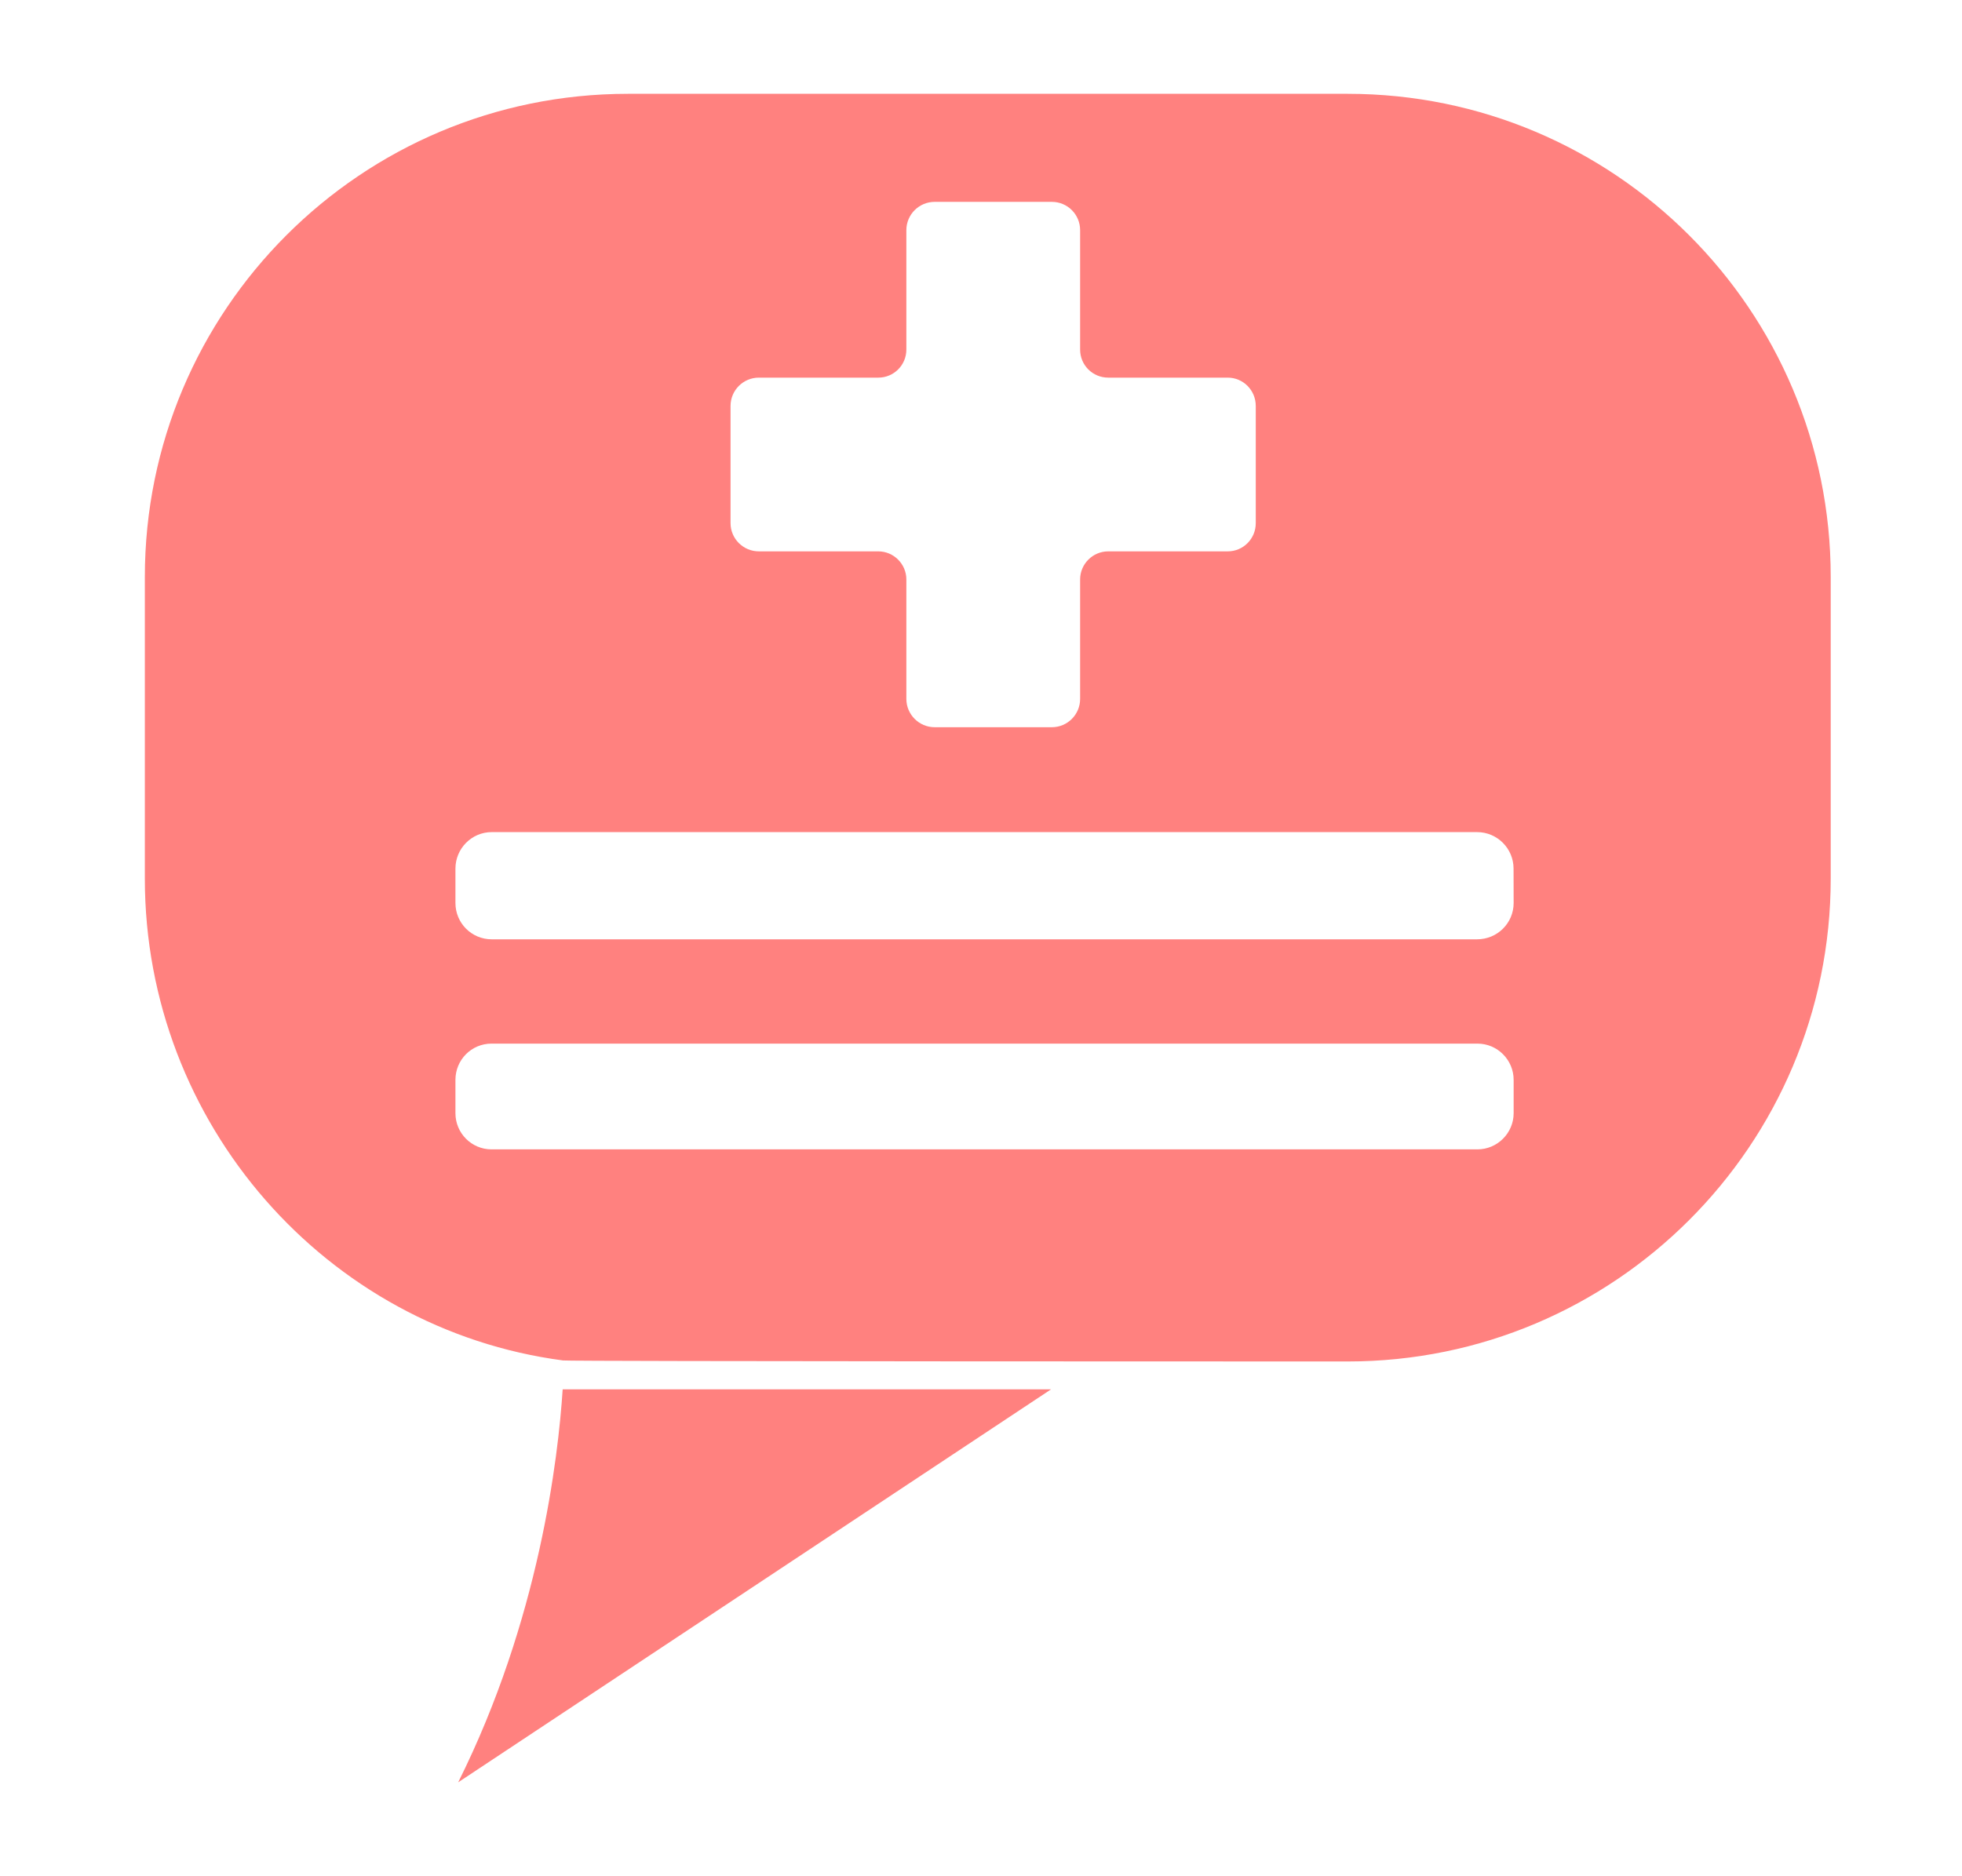 <svg width="23" height="22" viewBox="0 0 23 22" fill="none" xmlns="http://www.w3.org/2000/svg">
<path d="M6.596 16.291H12.321L5.371 20.899C6.321 18.996 6.544 17.093 6.596 16.291Z" fill="#FF817F"/>
<path d="M15.798 1.1H7.361C4.233 1.1 1.698 3.636 1.698 6.765V10.302C1.698 13.175 3.826 15.586 6.6 15.952C6.6 15.964 15.798 15.964 15.798 15.964C18.924 15.964 21.461 13.43 21.461 10.301V6.765C21.461 3.636 18.924 1.1 15.798 1.1ZM8.564 4.76C8.564 4.577 8.712 4.428 8.896 4.428H10.296C10.477 4.428 10.625 4.282 10.625 4.099V2.699C10.625 2.515 10.774 2.367 10.957 2.367H12.331C12.514 2.367 12.662 2.515 12.662 2.699V4.099C12.662 4.282 12.809 4.428 12.992 4.428H14.392C14.575 4.428 14.721 4.577 14.721 4.76V6.134C14.721 6.317 14.575 6.465 14.392 6.465H12.992C12.809 6.465 12.662 6.614 12.662 6.794V8.195C12.662 8.378 12.514 8.527 12.331 8.527H10.957C10.774 8.527 10.625 8.378 10.625 8.195V6.794C10.625 6.614 10.477 6.465 10.296 6.465H8.896C8.713 6.465 8.564 6.317 8.564 6.134V4.76ZM17.744 13.053C17.744 13.286 17.553 13.477 17.32 13.477H5.762C5.527 13.477 5.339 13.286 5.339 13.053V12.662C5.339 12.427 5.527 12.237 5.762 12.237H17.32C17.553 12.237 17.744 12.427 17.744 12.662V13.053ZM17.744 10.588C17.744 10.824 17.553 11.014 17.315 11.014H5.764C5.529 11.014 5.339 10.824 5.339 10.588V10.185C5.339 9.95 5.529 9.757 5.764 9.757H17.315C17.553 9.757 17.743 9.95 17.743 10.185L17.744 10.588Z" fill="#FF817F"/>
</svg>

